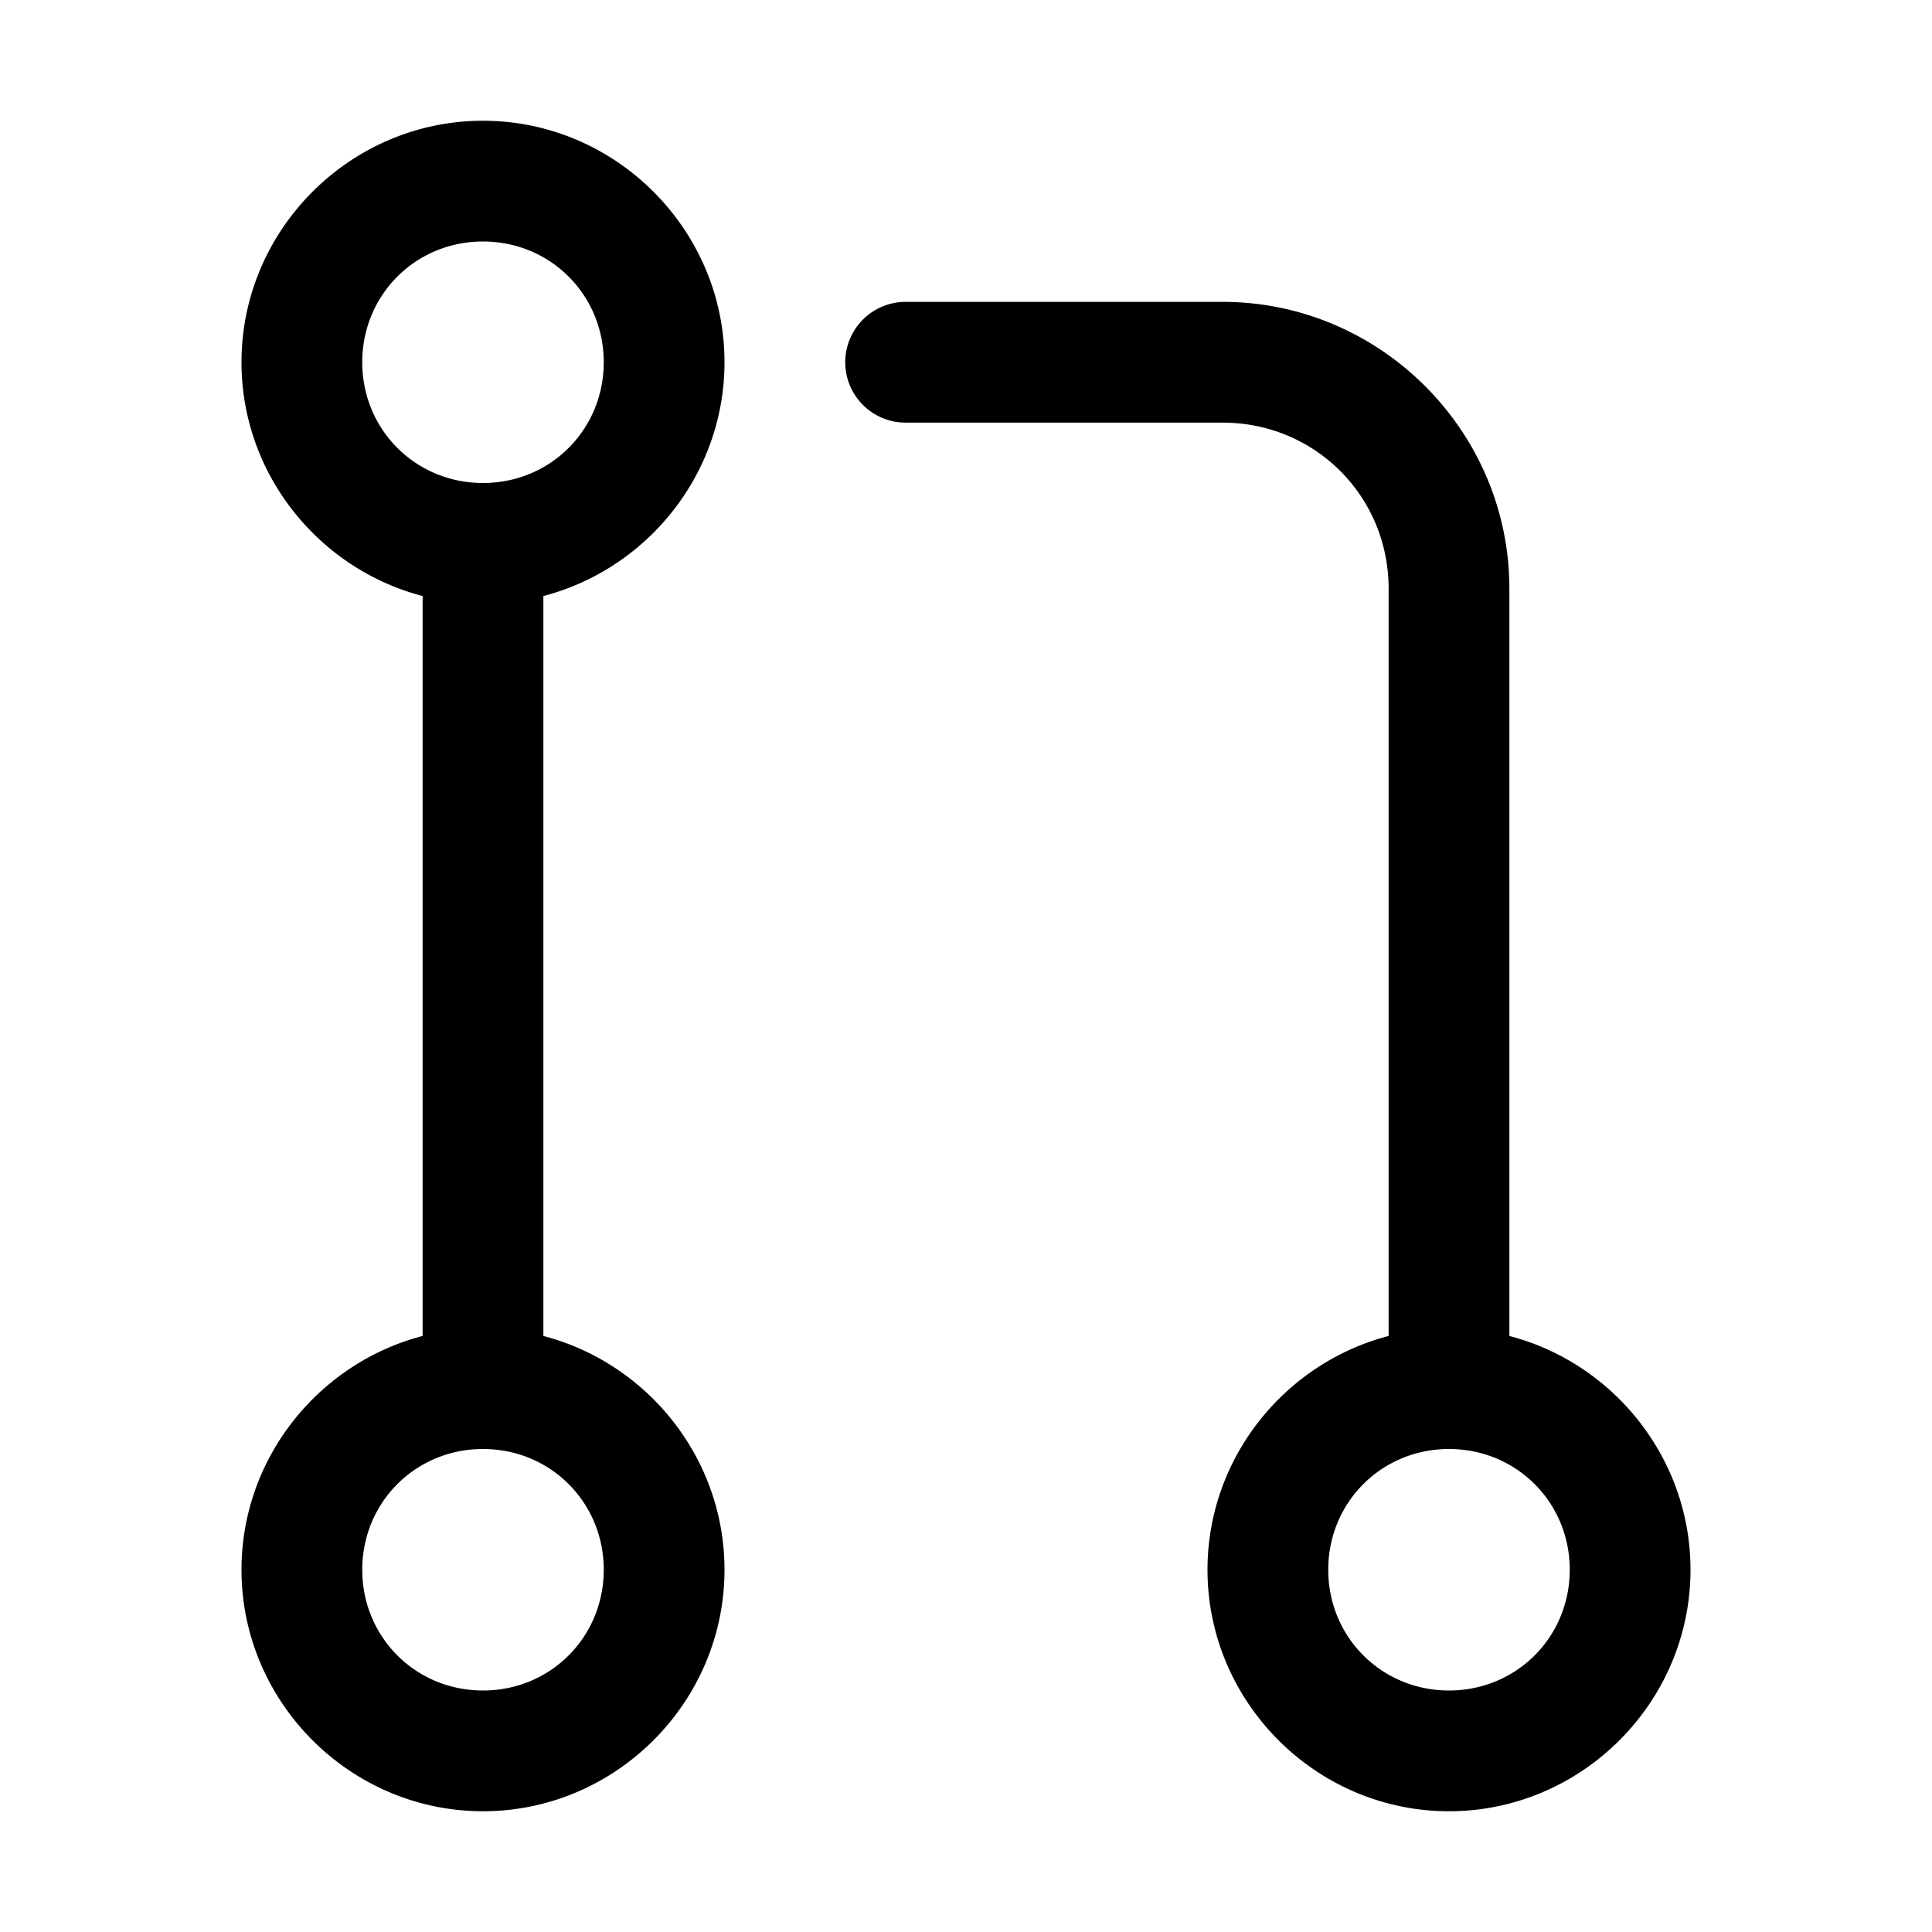 <svg xmlns="http://www.w3.org/2000/svg" width="512" height="512" viewBox="0 0 512 512"><path d="M128 32c-35.157 0-64 28.843-64 64 0 29.639 20.5 54.788 48 61.953v196.094C84.5 361.212 64 386.36 64 416c0 35.157 28.843 64 64 64s64-28.843 64-64c0-29.639-20.5-54.788-48-61.953V157.953c27.5-7.165 48-32.314 48-61.953 0-35.157-28.843-64-64-64zm0 32c17.863 0 32 14.137 32 32s-14.137 32-32 32-32-14.137-32-32 14.137-32 32-32zm112 16a16 16 0 0 0-16 16 16 16 0 0 0 16 16h84c24.49 0 44 19.51 44 44v198.047c-27.5 7.165-48 32.314-48 61.953 0 35.157 28.843 64 64 64s64-28.843 64-64c0-29.639-20.5-54.788-48-61.953V156c0-41.784-34.216-76-76-76zM128 384c17.863 0 32 14.137 32 32s-14.137 32-32 32-32-14.137-32-32 14.137-32 32-32zm256 0c17.863 0 32 14.137 32 32s-14.137 32-32 32-32-14.137-32-32 14.137-32 32-32z"/></svg>